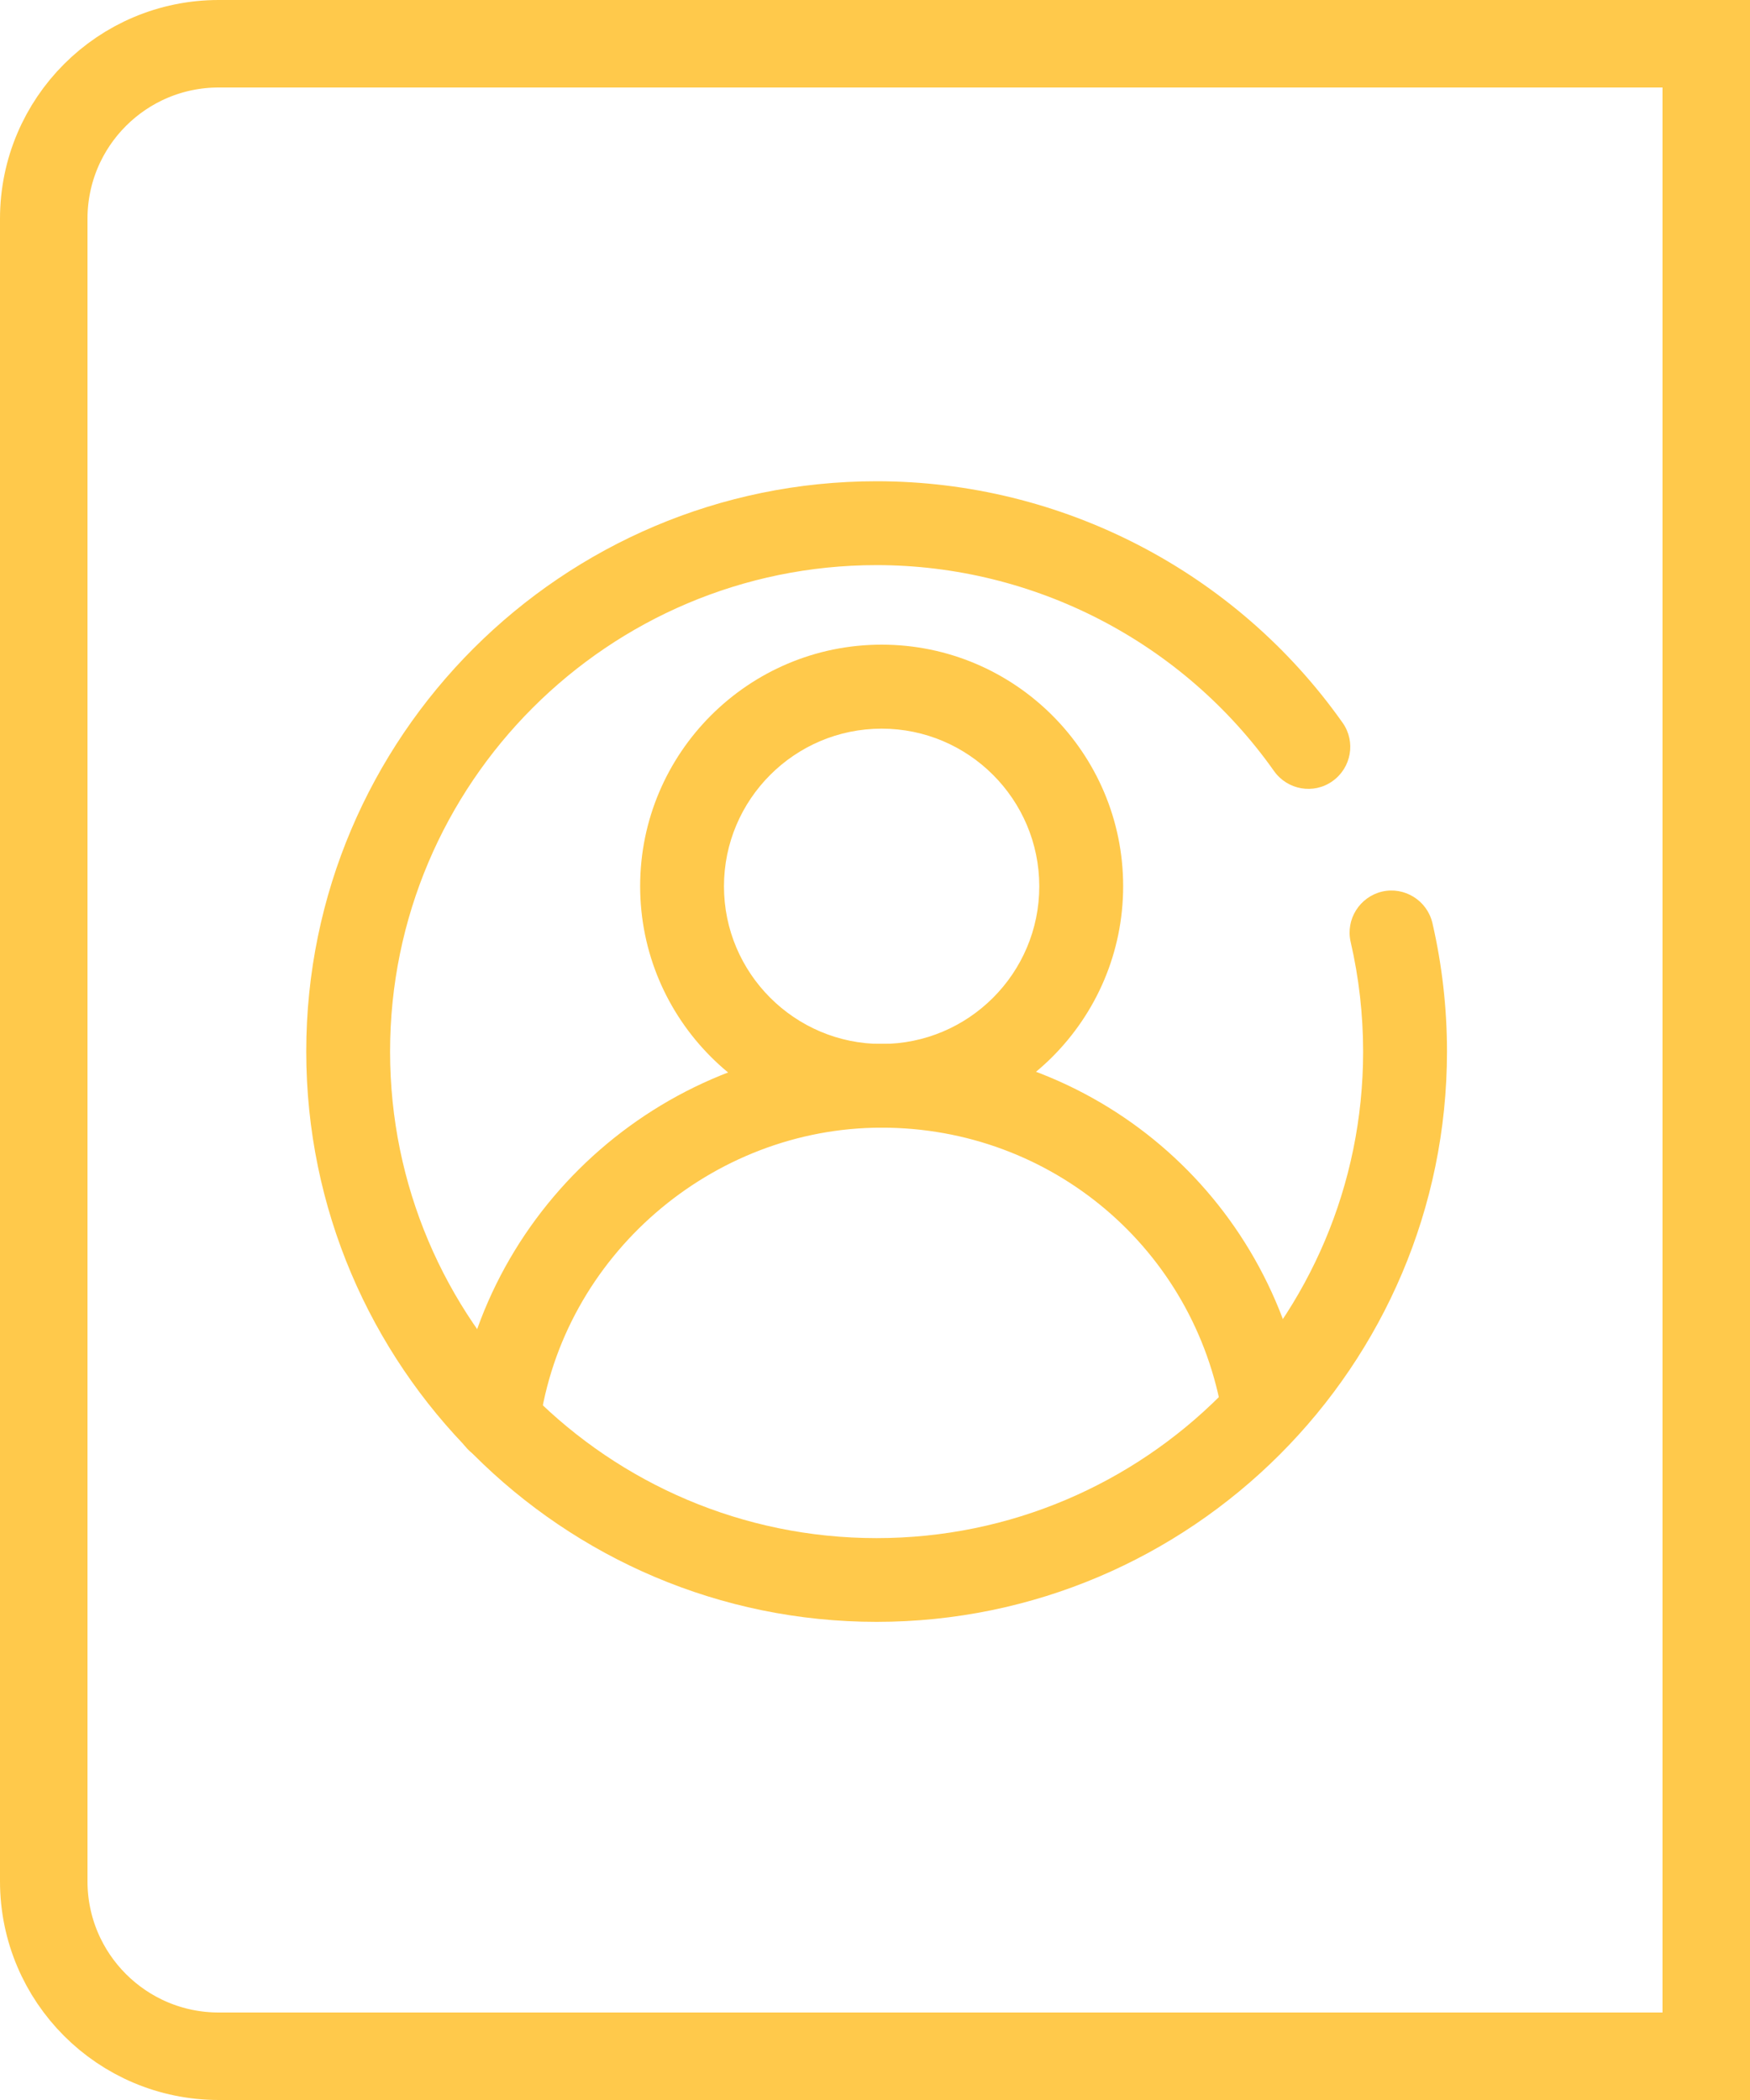 <svg width="40" height="48" viewBox="0 0 40 48" fill="none" xmlns="http://www.w3.org/2000/svg">
<path d="M5 1H39V47H5C2.791 47 1 45.209 1 43V5C1 2.791 2.791 1 5 1Z" stroke="#FFC94B" stroke-width="2"/>
<path d="M20.037 37.071C12.85 37.071 7 31.222 7 24.034C7 16.846 12.849 11 20.037 11C24.263 11 28.247 13.063 30.688 16.52C30.994 16.951 30.889 17.549 30.457 17.855C30.026 18.162 29.429 18.057 29.122 17.626C27.039 14.677 23.64 12.917 20.037 12.917C13.906 12.917 8.916 17.904 8.916 24.037C8.916 30.171 13.903 35.157 20.037 35.157C26.17 35.157 31.157 30.171 31.157 24.037C31.157 23.191 31.061 22.347 30.872 21.529C30.754 21.015 31.077 20.501 31.591 20.379C32.102 20.261 32.62 20.581 32.741 21.098C32.962 22.056 33.074 23.044 33.074 24.034C33.074 31.221 27.224 37.071 20.036 37.071L20.037 37.071Z" fill="#FFC94B"/>
<path d="M20.152 25.776C17.107 25.776 14.632 23.3 14.632 20.255C14.632 17.211 17.107 14.735 20.152 14.735C23.196 14.735 25.672 17.211 25.672 20.255C25.672 23.3 23.196 25.776 20.152 25.776V25.776ZM20.152 16.655C18.165 16.655 16.548 18.272 16.548 20.259C16.548 22.246 18.165 23.862 20.152 23.862C22.139 23.862 23.755 22.246 23.755 20.259C23.755 18.272 22.139 16.655 20.152 16.655V16.655Z" fill="#FFC94B"/>
<path d="M11.38 33.416C11.335 33.416 11.294 33.416 11.249 33.407C10.725 33.337 10.358 32.851 10.431 32.327C11.092 27.5 15.274 23.859 20.152 23.859C25.03 23.859 29.049 27.309 29.835 32.059C29.921 32.58 29.567 33.075 29.046 33.161C28.525 33.247 28.03 32.896 27.944 32.372C27.311 28.548 24.034 25.775 20.152 25.775C16.271 25.775 12.862 28.704 12.329 32.589C12.261 33.069 11.852 33.417 11.38 33.417L11.38 33.416Z" fill="#FFC94B"/>
</svg>
